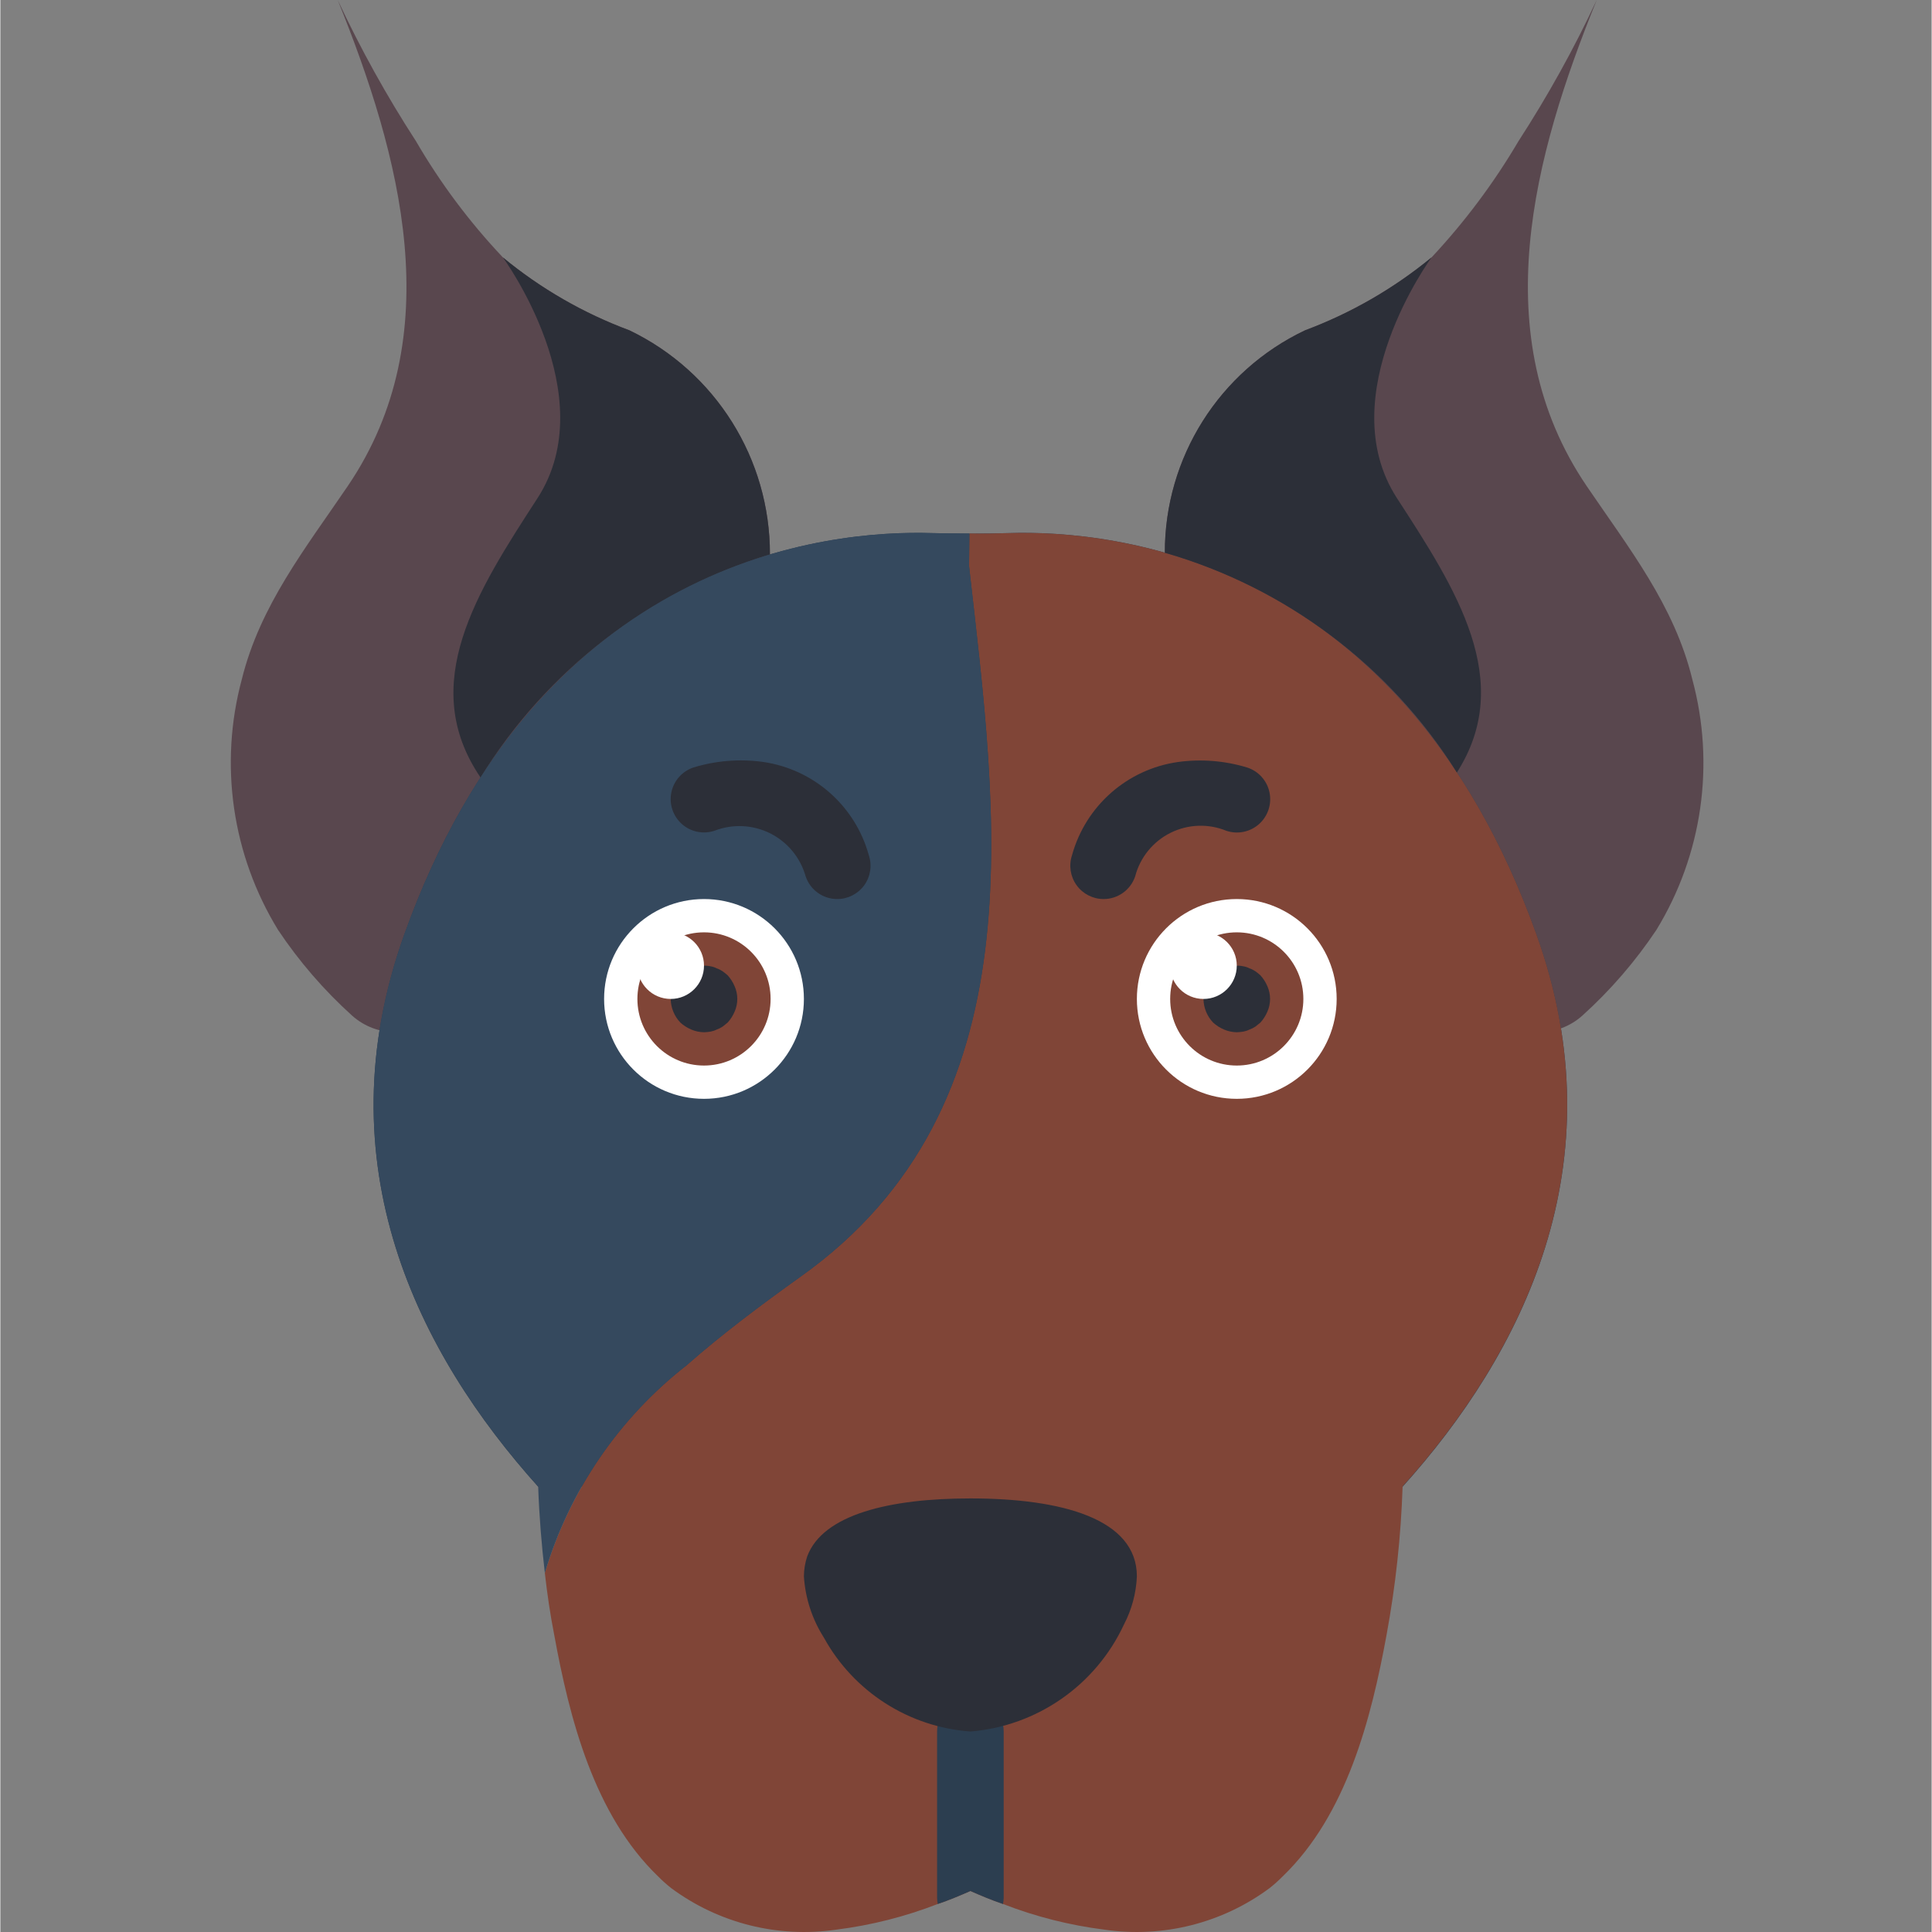 <svg height="512pt" viewBox="-61 0 512 512.188" width="512pt" xmlns="http://www.w3.org/2000/svg"><rect x="-61" y="0" width="512" height="512.188" fill="#808080" stroke="none"/><path d="m346.684 273.656c4.32.047 8.504-1.531 11.723-4.414 7.445-6.727 14.031-14.344 19.605-22.688 12.188-19.902 15.637-43.945 9.535-66.473-4.77-19.598-16.773-34.691-27.984-51.199-27.102-39.902-14.035-87.746 2.648-128.883-6.043 12.941-12.977 25.445-20.746 37.43-6.523 11.082-14.25 21.414-23.039 30.809-10.035 8.254-21.371 14.785-33.547 19.332-22.754 10.809-37.227 33.777-37.164 58.969l-104.695.441c.07-25.328-14.422-48.441-37.25-59.41-12.184-4.527-23.523-11.059-33.547-19.332-8.84-9.348-16.57-19.688-23.039-30.809-7.77-11.984-14.699-24.488-20.746-37.43 16.598 41.137 29.75 88.98 2.648 128.883-11.211 16.508-23.215 31.602-28.07 51.199-6.07 22.539-2.59 46.582 9.621 66.473 5.574 8.344 12.16 15.961 19.605 22.688 3.219 2.883 7.402 4.461 11.727 4.414zm0 0" fill="#59474e"/><path d="m310.746 394.152c31.602-35.133 57.379-85.363 35.484-146.449-35.84-100.02-112.375-107.258-139.914-106.375-6.797.18-13.508.18-20.305 0-27.543-.883-104.078 6.355-139.918 106.375-21.891 61.086 3.883 111.316 35.488 146.449zm0 0" fill="#2c3e50"/><path d="m310.746 394.062v.09c-.438 13.152-1.855 26.254-4.238 39.195-4.059 22.242-10.594 47.754-27.543 64.086-1.086 1.098-2.234 2.129-3.441 3.09-12.586 9.348-28.363 13.316-43.875 11.035-9.188-1.156-18.203-3.441-26.836-6.797-2.91-.973-5.824-2.207-8.648-3.441-2.824 1.234-5.738 2.469-8.652 3.441-8.633 3.355-17.645 5.641-26.836 6.797-15.508 2.281-31.289-1.688-43.871-11.035-1.211-.961-2.359-1.992-3.445-3.09-16.949-16.332-23.48-41.844-27.539-64.086-1.062-5.387-1.855-10.859-2.473-16.332 6.504-21.824 19.648-41.078 37.605-55.086 9.531-8.387 19.949-16.152 30.191-23.48 63.469-45.109 52.082-122.613 44.664-188.379l.09-8.652c3.441.09 6.887 0 10.418-.09 27.539-.883 104.074 6.355 139.914 106.375 21.895 60.996-3.883 111.227-35.484 146.359zm0 0" fill="#804537"/><path d="m204.992 459.035v44.137c-.016.535-.074 1.066-.18 1.59-2.91-.973-5.824-2.207-8.648-3.441-2.824 1.234-5.738 2.469-8.652 3.441-.102-.523-.16-1.055-.176-1.59v-44.137c0-4.875 3.953-8.828 8.828-8.828s8.828 3.953 8.828 8.828zm0 0" fill="#2c3e50"/><path d="m143.02 146.98c-31.934 9.684-59.219 30.723-76.711 59.145-16.859-24.719-.883-49.434 15.098-74.062 17.652-27.277-9.184-63.824-9.184-63.824 10.023 8.273 21.363 14.805 33.547 19.332 22.828 10.969 37.32 34.082 37.25 59.41zm0 0" fill="#2c2f38"/><path d="m325.133 204.801c-17.766-28.277-45.324-49.02-77.418-58.262-.066-25.191 14.41-48.164 37.164-58.969 12.176-4.547 23.512-11.078 33.547-19.332 0 0-26.836 36.547-9.18 63.824 15.711 24.188 31.426 48.461 15.887 72.738zm0 0" fill="#2c2f38"/><path d="m151.145 338.449c-10.242 7.328-20.66 15.094-30.191 23.48-17.957 14.008-31.102 33.262-37.605 55.086-.883-7.594-1.5-15.184-1.766-22.863v-.09c-31.605-35.133-57.379-85.363-35.488-146.359 35.84-100.02 112.375-107.258 139.918-106.375 3.355.09 6.621.09 9.887.09l-.09 8.652c7.418 65.766 18.805 143.27-44.664 188.379zm0 0" fill="#35495e"/><g fill="#2c2f38"><path d="m160.852 238.344c-3.797 0-7.168-2.434-8.367-6.035-1.391-4.949-4.805-9.082-9.398-11.383-4.598-2.297-9.953-2.551-14.746-.695-2.996 1-6.297.324-8.66-1.773-2.359-2.094-3.426-5.293-2.793-8.387.633-3.094 2.871-5.613 5.867-6.613 5.949-1.812 12.223-2.316 18.387-1.473 13.445 1.918 24.477 11.625 28.09 24.719.906 2.695.461 5.66-1.199 7.969-1.664 2.309-4.336 3.676-7.18 3.672zm0 0"/><path d="m231.473 238.344c-2.836 0-5.496-1.367-7.156-3.668-1.656-2.301-2.109-5.258-1.211-7.949 3.613-13.094 14.641-22.801 28.09-24.715 6.164-.848 12.438-.344 18.387 1.473 2.996.988 5.238 3.5 5.879 6.59.641 3.09-.414 6.285-2.766 8.387-2.355 2.102-5.652 2.785-8.648 1.797-4.789-1.969-10.195-1.777-14.832.531-4.637 2.309-8.051 6.508-9.363 11.52-1.203 3.605-4.578 6.039-8.379 6.035zm0 0"/><path d="m240.301 417.898c-.188 4.469-1.363 8.84-3.441 12.801-7.48 16.078-23.02 26.902-40.695 28.336-16.328-1.184-30.949-10.551-38.844-24.895-3.105-4.879-4.93-10.469-5.293-16.242.012-1.801.309-3.59.879-5.297 4.152-11.121 21.895-15.359 43.258-15.359 24.363 0 44.137 5.473 44.137 20.656zm0 0"/></g><path d="m152.027 264.828c0 14.625-11.859 26.48-26.484 26.48s-26.484-11.855-26.484-26.48 11.859-26.484 26.484-26.484 26.484 11.859 26.484 26.484zm0 0" fill="#fff"/><path d="m143.199 264.828c0 9.75-7.906 17.656-17.656 17.656s-17.656-7.906-17.656-17.656 7.906-17.656 17.656-17.656 17.656 7.906 17.656 17.656zm0 0" fill="#804537"/><path d="m125.543 273.656c-1.152-.016-2.293-.254-3.355-.707-1.066-.449-2.055-1.074-2.914-1.855-1.609-1.691-2.523-3.93-2.559-6.266.016-1.152.254-2.293.707-3.355.445-1.07 1.074-2.055 1.852-2.914.844-.797 1.836-1.426 2.914-1.852 1.609-.703 3.398-.891 5.121-.531.555.098 1.09.273 1.59.531.562.191 1.094.461 1.586.793.465.328.906.68 1.324 1.059.781.859 1.406 1.844 1.855 2.914.941 2.137.941 4.574 0 6.711-.449 1.066-1.074 2.051-1.855 2.91l-1.324 1.062c-.492.332-1.023.598-1.586.793-.504.254-1.039.43-1.59.531-.582.102-1.176.16-1.766.176zm0 0" fill="#2c2f38"/><path d="m125.543 256c0 4.875-3.953 8.828-8.828 8.828s-8.828-3.953-8.828-8.828 3.953-8.828 8.828-8.828 8.828 3.953 8.828 8.828zm0 0" fill="#fff"/><path d="m293.266 264.828c0 14.625-11.855 26.48-26.48 26.48-14.629 0-26.484-11.855-26.484-26.48s11.855-26.484 26.484-26.484c14.625 0 26.48 11.859 26.48 26.484zm0 0" fill="#fff"/><path d="m284.438 264.828c0 9.75-7.902 17.656-17.652 17.656s-17.656-7.906-17.656-17.656 7.906-17.656 17.656-17.656 17.652 7.906 17.652 17.656zm0 0" fill="#804537"/><path d="m266.785 273.656c-1.156-.016-2.293-.254-3.355-.707-1.07-.449-2.055-1.074-2.914-1.855-1.613-1.691-2.527-3.93-2.559-6.266.012-1.152.254-2.293.707-3.355.445-1.07 1.074-2.055 1.852-2.914.844-.797 1.832-1.426 2.914-1.852 1.609-.703 3.398-.891 5.121-.531.551.098 1.086.273 1.586.531.562.191 1.098.461 1.59.793.465.328.906.68 1.324 1.059.777.859 1.406 1.844 1.855 2.914.941 2.137.941 4.574 0 6.711-.449 1.066-1.078 2.051-1.855 2.91l-1.324 1.062c-.492.332-1.027.598-1.59.793-.5.254-1.035.43-1.586.531-.586.102-1.176.16-1.766.176zm0 0" fill="#2c2f38"/><path d="m266.785 256c0 4.875-3.953 8.828-8.828 8.828s-8.828-3.953-8.828-8.828 3.953-8.828 8.828-8.828 8.828 3.953 8.828 8.828zm0 0" fill="#fff"/></svg>